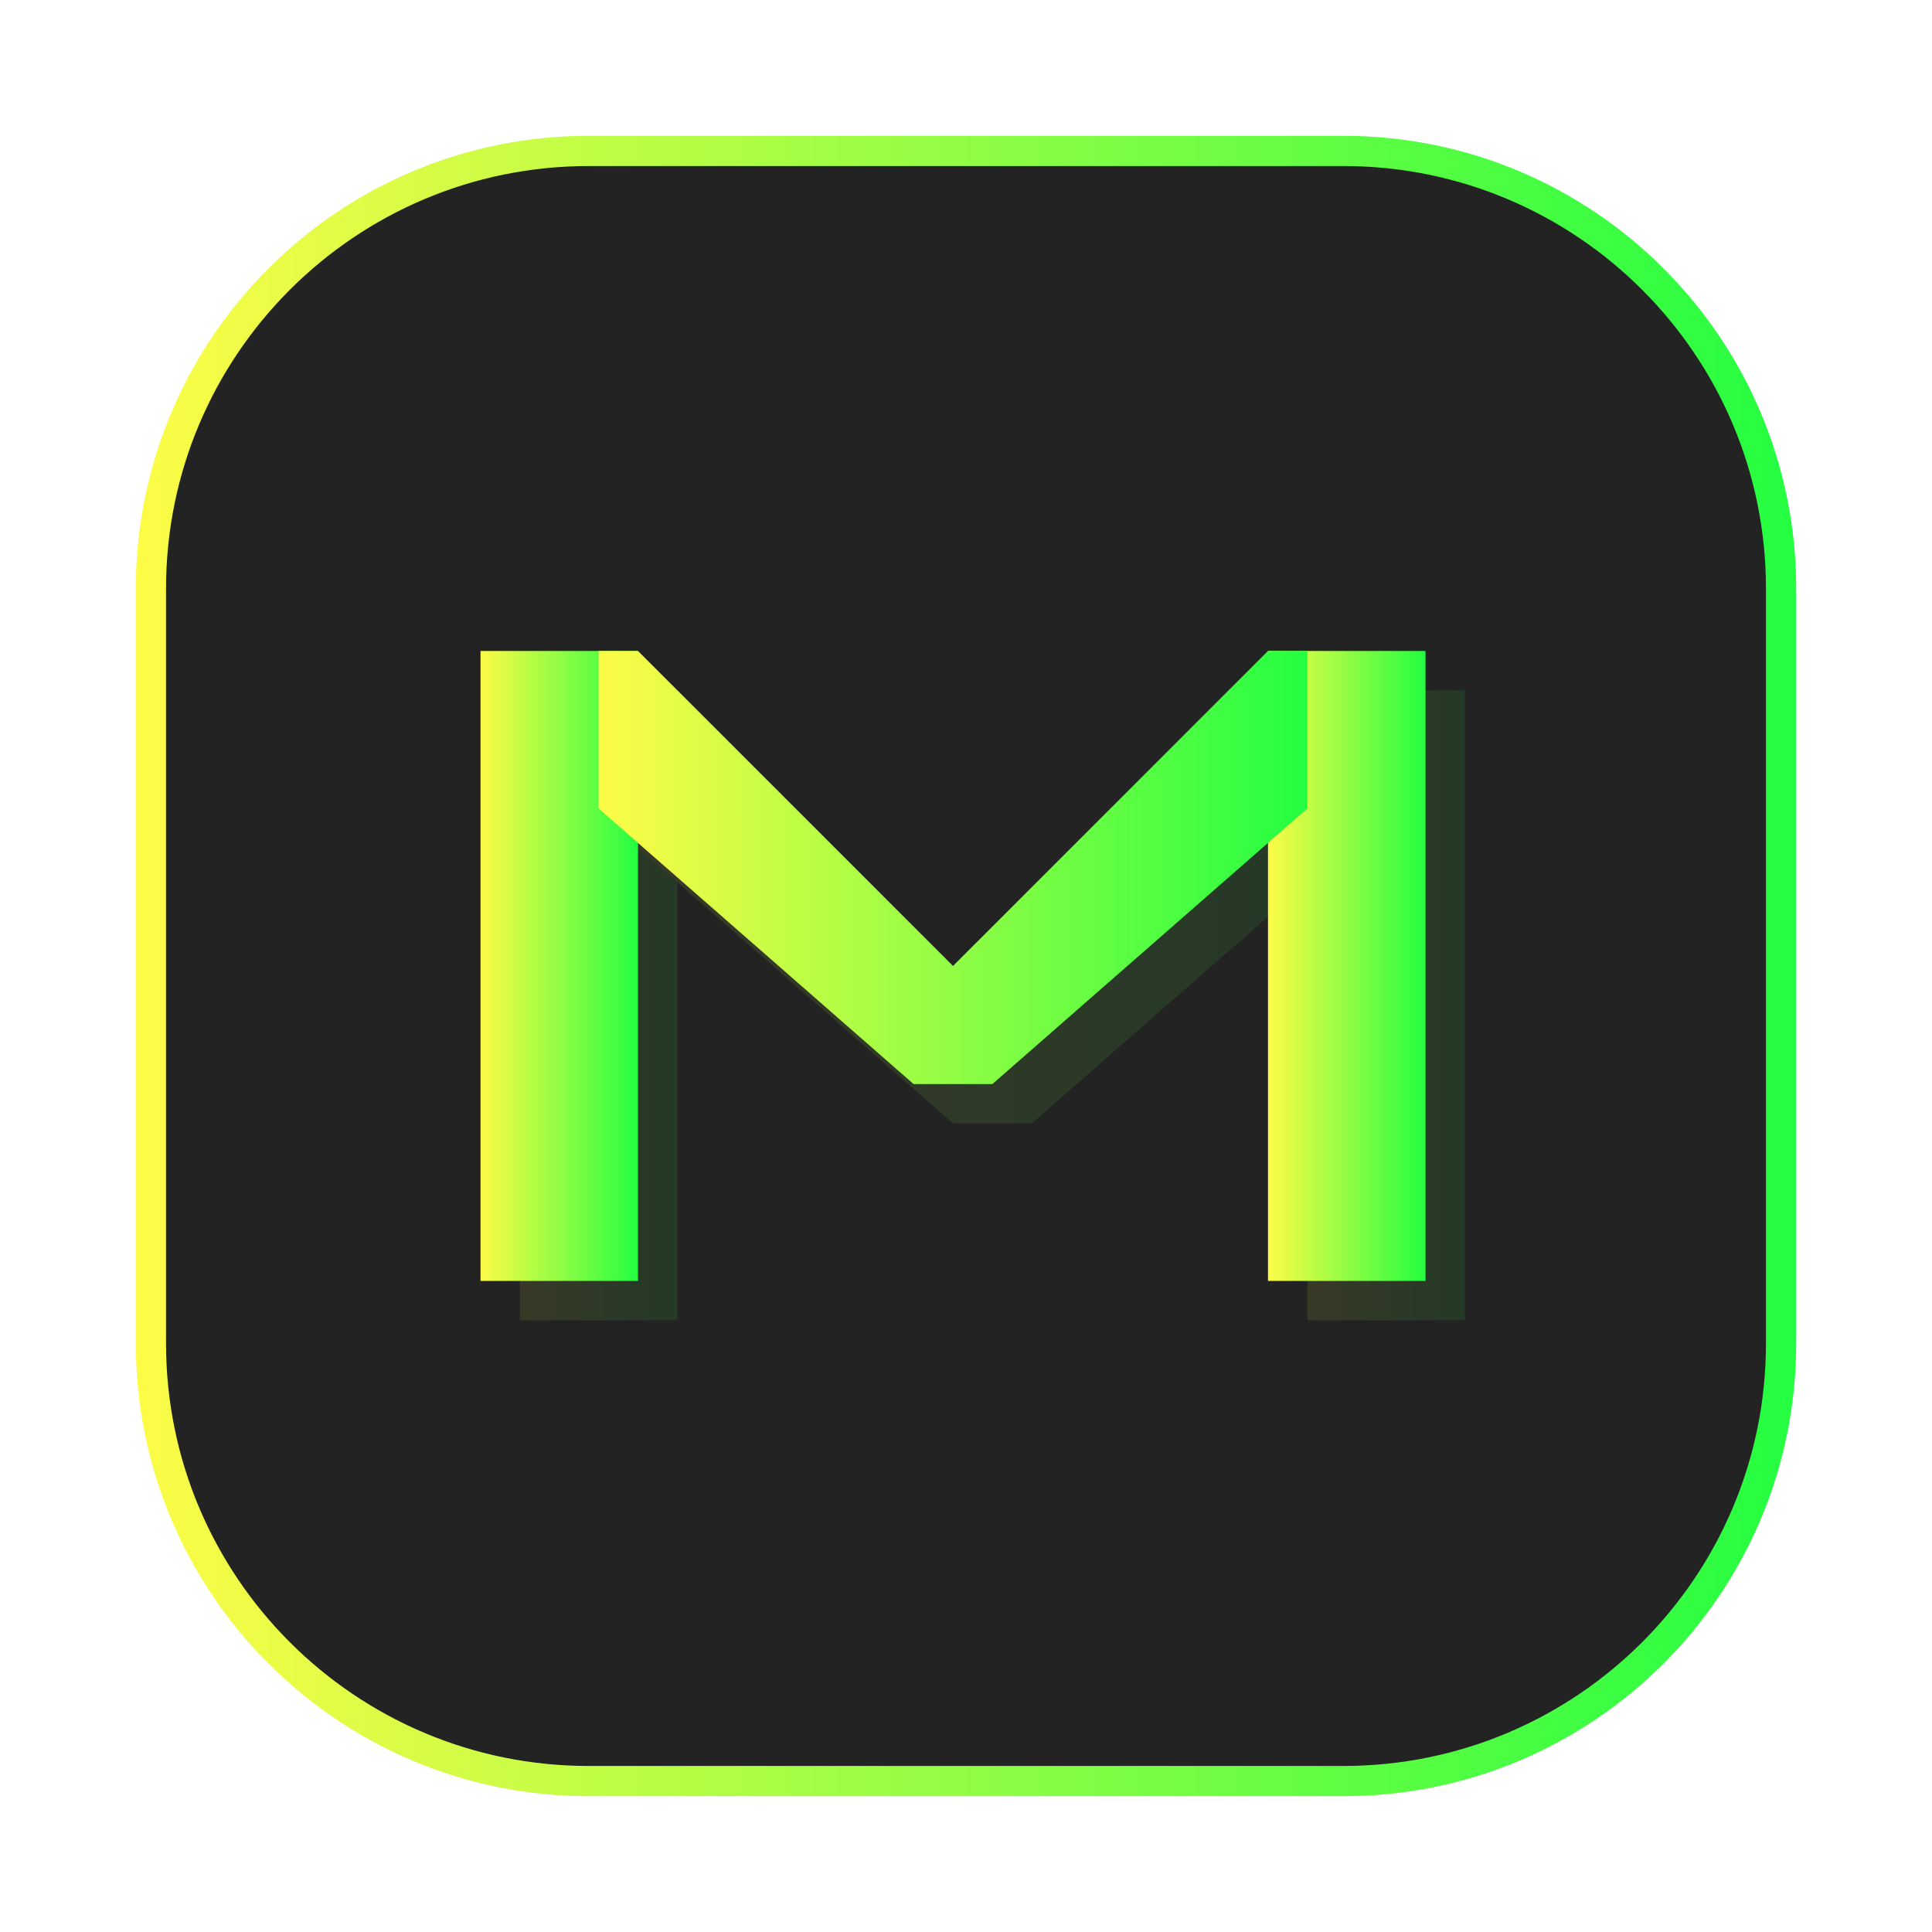 <svg width="64" height="64" viewBox="0 0 64 64" fill="none" xmlns="http://www.w3.org/2000/svg">
<g clip-path="url(#clip0_4_7387)">
<g opacity="0.3" filter="url(#filter0_f_4_7387)">
<path d="M44.5 4.5H19.5C11.216 4.5 4.5 11.216 4.5 19.5V44.5C4.5 52.784 11.216 59.5 19.5 59.5H44.5C52.784 59.5 59.5 52.784 59.5 44.5V19.5C59.5 11.216 52.784 4.5 44.5 4.5Z" fill="url(#paint0_linear_4_7387)"/>
</g>
<path d="M19.5 5H44.5C52.508 5 59 11.492 59 19.5V44.5C59 52.508 52.508 59 44.5 59H19.5C11.492 59 5 52.508 5 44.5V19.5C5 11.492 11.492 5 19.5 5Z" fill="#232323" stroke="url(#paint1_linear_4_7387)"/>
<g filter="url(#filter1_f_4_7387)">
<g opacity="0.1">
<path d="M17.223 43.737V22.869H22.44V43.737" fill="url(#paint2_linear_4_7387)"/>
<path d="M43.309 43.737V22.869H48.526V43.737" fill="url(#paint3_linear_4_7387)"/>
<path d="M21.135 22.869H22.439L32.873 33.303L43.308 22.869H44.612V28.086L34.178 37.216H31.569L21.135 28.086" fill="url(#paint4_linear_4_7387)"/>
</g>
</g>
<path d="M15.918 42.433V21.564H21.135V42.433" fill="url(#paint5_linear_4_7387)"/>
<path d="M42.004 42.433V21.564H47.221V42.433" fill="url(#paint6_linear_4_7387)"/>
<path d="M19.83 21.564H21.134L31.569 31.999L42.003 21.564H43.307V26.782L32.873 35.912H30.265L19.83 26.782" fill="url(#paint7_linear_4_7387)"/>
</g>
<defs>
<filter id="filter0_f_4_7387" x="3.263" y="3.263" width="57.475" height="57.475" filterUnits="userSpaceOnUse" color-interpolation-filters="sRGB">
<feFlood flood-opacity="0" result="BackgroundImageFix"/>
<feBlend mode="normal" in="SourceGraphic" in2="BackgroundImageFix" result="shape"/>
<feGaussianBlur stdDeviation="0.619" result="effect1_foregroundBlur_4_7387"/>
</filter>
<filter id="filter1_f_4_7387" x="16.179" y="21.825" width="33.39" height="22.956" filterUnits="userSpaceOnUse" color-interpolation-filters="sRGB">
<feFlood flood-opacity="0" result="BackgroundImageFix"/>
<feBlend mode="normal" in="SourceGraphic" in2="BackgroundImageFix" result="shape"/>
<feGaussianBlur stdDeviation="0.522" result="effect1_foregroundBlur_4_7387"/>
</filter>
<linearGradient id="paint0_linear_4_7387" x1="4.5" y1="32" x2="59.5" y2="32" gradientUnits="userSpaceOnUse">
<stop stop-color="#FDFC47"/>
<stop offset="1" stop-color="#24FE41"/>
</linearGradient>
<linearGradient id="paint1_linear_4_7387" x1="4.5" y1="32" x2="59.5" y2="32" gradientUnits="userSpaceOnUse">
<stop stop-color="#FDFC47"/>
<stop offset="1" stop-color="#24FE41"/>
</linearGradient>
<linearGradient id="paint2_linear_4_7387" x1="17.223" y1="33.303" x2="22.44" y2="33.303" gradientUnits="userSpaceOnUse">
<stop stop-color="#FDFC47"/>
<stop offset="1" stop-color="#24FE41"/>
</linearGradient>
<linearGradient id="paint3_linear_4_7387" x1="43.309" y1="33.303" x2="48.526" y2="33.303" gradientUnits="userSpaceOnUse">
<stop stop-color="#FDFC47"/>
<stop offset="1" stop-color="#24FE41"/>
</linearGradient>
<linearGradient id="paint4_linear_4_7387" x1="21.135" y1="30.042" x2="44.612" y2="30.042" gradientUnits="userSpaceOnUse">
<stop stop-color="#FDFC47"/>
<stop offset="1" stop-color="#24FE41"/>
</linearGradient>
<linearGradient id="paint5_linear_4_7387" x1="15.918" y1="31.999" x2="21.135" y2="31.999" gradientUnits="userSpaceOnUse">
<stop stop-color="#FDFC47"/>
<stop offset="1" stop-color="#24FE41"/>
</linearGradient>
<linearGradient id="paint6_linear_4_7387" x1="42.004" y1="31.999" x2="47.221" y2="31.999" gradientUnits="userSpaceOnUse">
<stop stop-color="#FDFC47"/>
<stop offset="1" stop-color="#24FE41"/>
</linearGradient>
<linearGradient id="paint7_linear_4_7387" x1="19.83" y1="28.738" x2="43.307" y2="28.738" gradientUnits="userSpaceOnUse">
<stop stop-color="#FDFC47"/>
<stop offset="1" stop-color="#24FE41"/>
</linearGradient>
<clipPath id="clip0_4_7387">
<rect width="64" height="64" fill="white"/>
</clipPath>
</defs>
</svg>
